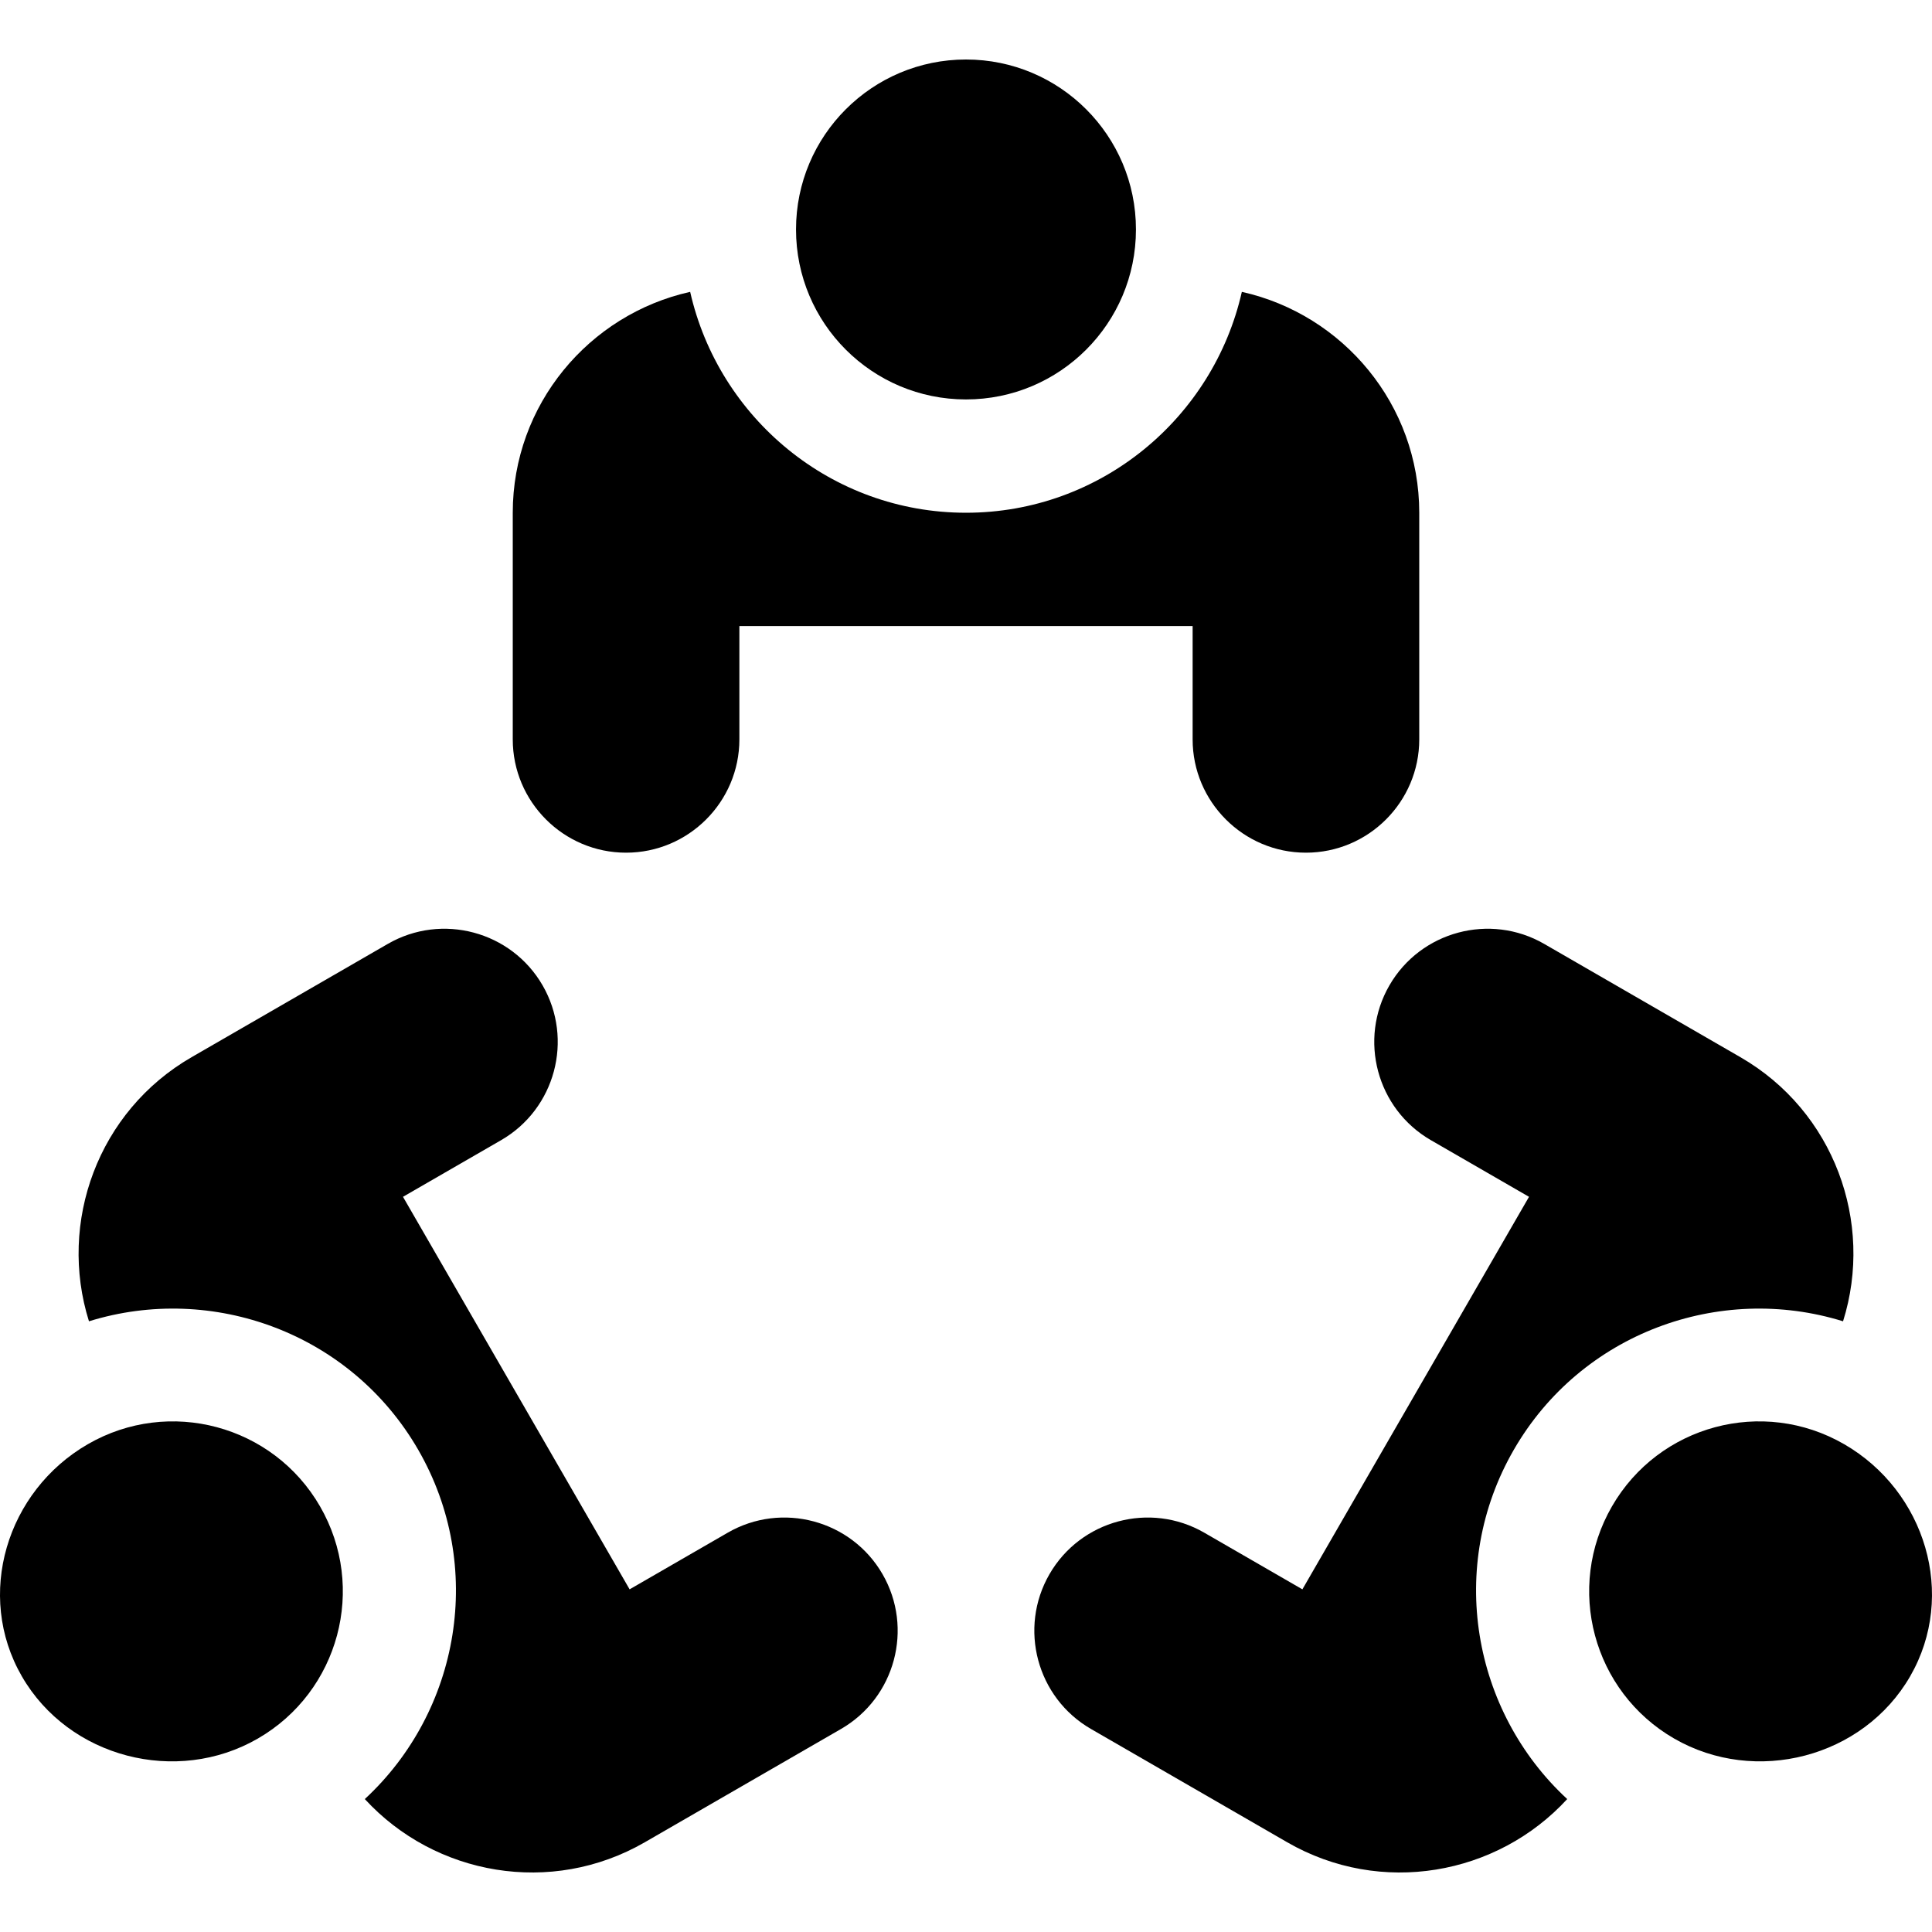 <?xml version="1.0" encoding="iso-8859-1"?>
<!-- Generator: Adobe Illustrator 19.0.0, SVG Export Plug-In . SVG Version: 6.00 Build 0)  -->
<svg version="1.1" id="Capa_1" xmlns="http://www.w3.org/2000/svg" xmlns:xlink="http://www.w3.org/1999/xlink" x="0px" y="0px"
	 viewBox="0 0 512 512" style="enable-background:new 0 0 512 512;" xml:space="preserve">
<g>
	<g>
		<circle cx="255.996" cy="60.812" r="45.043"/>
	</g>
</g>
<g>
	<g>
		<path d="M329.101,77.346c-7.571,33.44-37.404,58.538-73.1,58.538s-65.529-25.098-73.1-58.538
			c-26.851,5.983-47.015,29.906-47.015,58.538v60.058c0,16.554,13.475,30.029,30.029,30.029s30.029-13.475,30.029-30.029v-30.029
			h120.115v30.029c0,16.554,13.475,30.029,30.029,30.029c16.554,0,30.029-13.475,30.029-30.029v-60.058
			C376.116,107.252,355.951,83.329,329.101,77.346z"/>
	</g>
</g>
<g>
	<g>
		<path d="M488.717,382.722c-21.545-12.439-49.092-5.059-61.531,16.486c-12.438,21.543-5.057,49.092,16.488,61.529
			c21.543,12.439,50.093,5.057,62.53-16.486C518.643,422.707,510.26,395.16,488.717,382.722z"/>
	</g>
</g>
<g>
	<g>
		<path d="M461.237,280.171l-52.01-30.029c-14.337-8.277-32.743-3.345-41.02,10.992c-8.277,14.337-3.345,32.743,10.992,41.02
			l26.006,15.014l-60.058,104.023l-26.006-15.014c-14.337-8.277-32.743-3.345-41.02,10.992c-8.277,14.337-3.345,32.743,10.992,41.02
			l52.01,30.029c24.798,14.316,55.598,8.814,74.203-11.448c-25.174-23.276-31.994-61.661-14.146-92.576
			c17.848-30.915,54.5-44.2,87.246-34.038C496.671,323.913,486.035,294.487,461.237,280.171z"/>
	</g>
</g>
<g>
	<g>
		<path d="M84.815,399.209c-12.439-21.545-39.986-28.926-61.531-16.486C1.741,395.161-6.643,422.708,5.797,444.253
			c12.437,21.543,40.987,28.925,62.53,16.486C89.872,448.3,97.253,420.752,84.815,399.209z"/>
	</g>
</g>
<g>
	<g>
		<path d="M233.88,417.169c-8.277-14.337-26.684-19.268-41.02-10.992l-26.006,15.014l-60.058-104.023l26.006-15.014
			c14.337-8.277,19.268-26.684,10.992-41.02c-8.277-14.337-26.684-19.268-41.02-10.992l-52.01,30.029
			c-24.798,14.316-35.434,43.742-27.188,69.986c32.745-10.163,69.398,3.123,87.246,34.038s11.028,69.299-14.146,92.576
			c18.605,20.261,49.405,25.764,74.203,11.448l52.01-30.03C237.225,449.912,242.157,431.505,233.88,417.169z"/>
	</g>
</g>
<g>
</g>
<g>
</g>
<g>
</g>
<g>
</g>
<g>
</g>
<g>
</g>
<g>
</g>
<g>
</g>
<g>
</g>
<g>
</g>
<g>
</g>
<g>
</g>
<g>
</g>
<g>
</g>
<g>
</g>
</svg>
